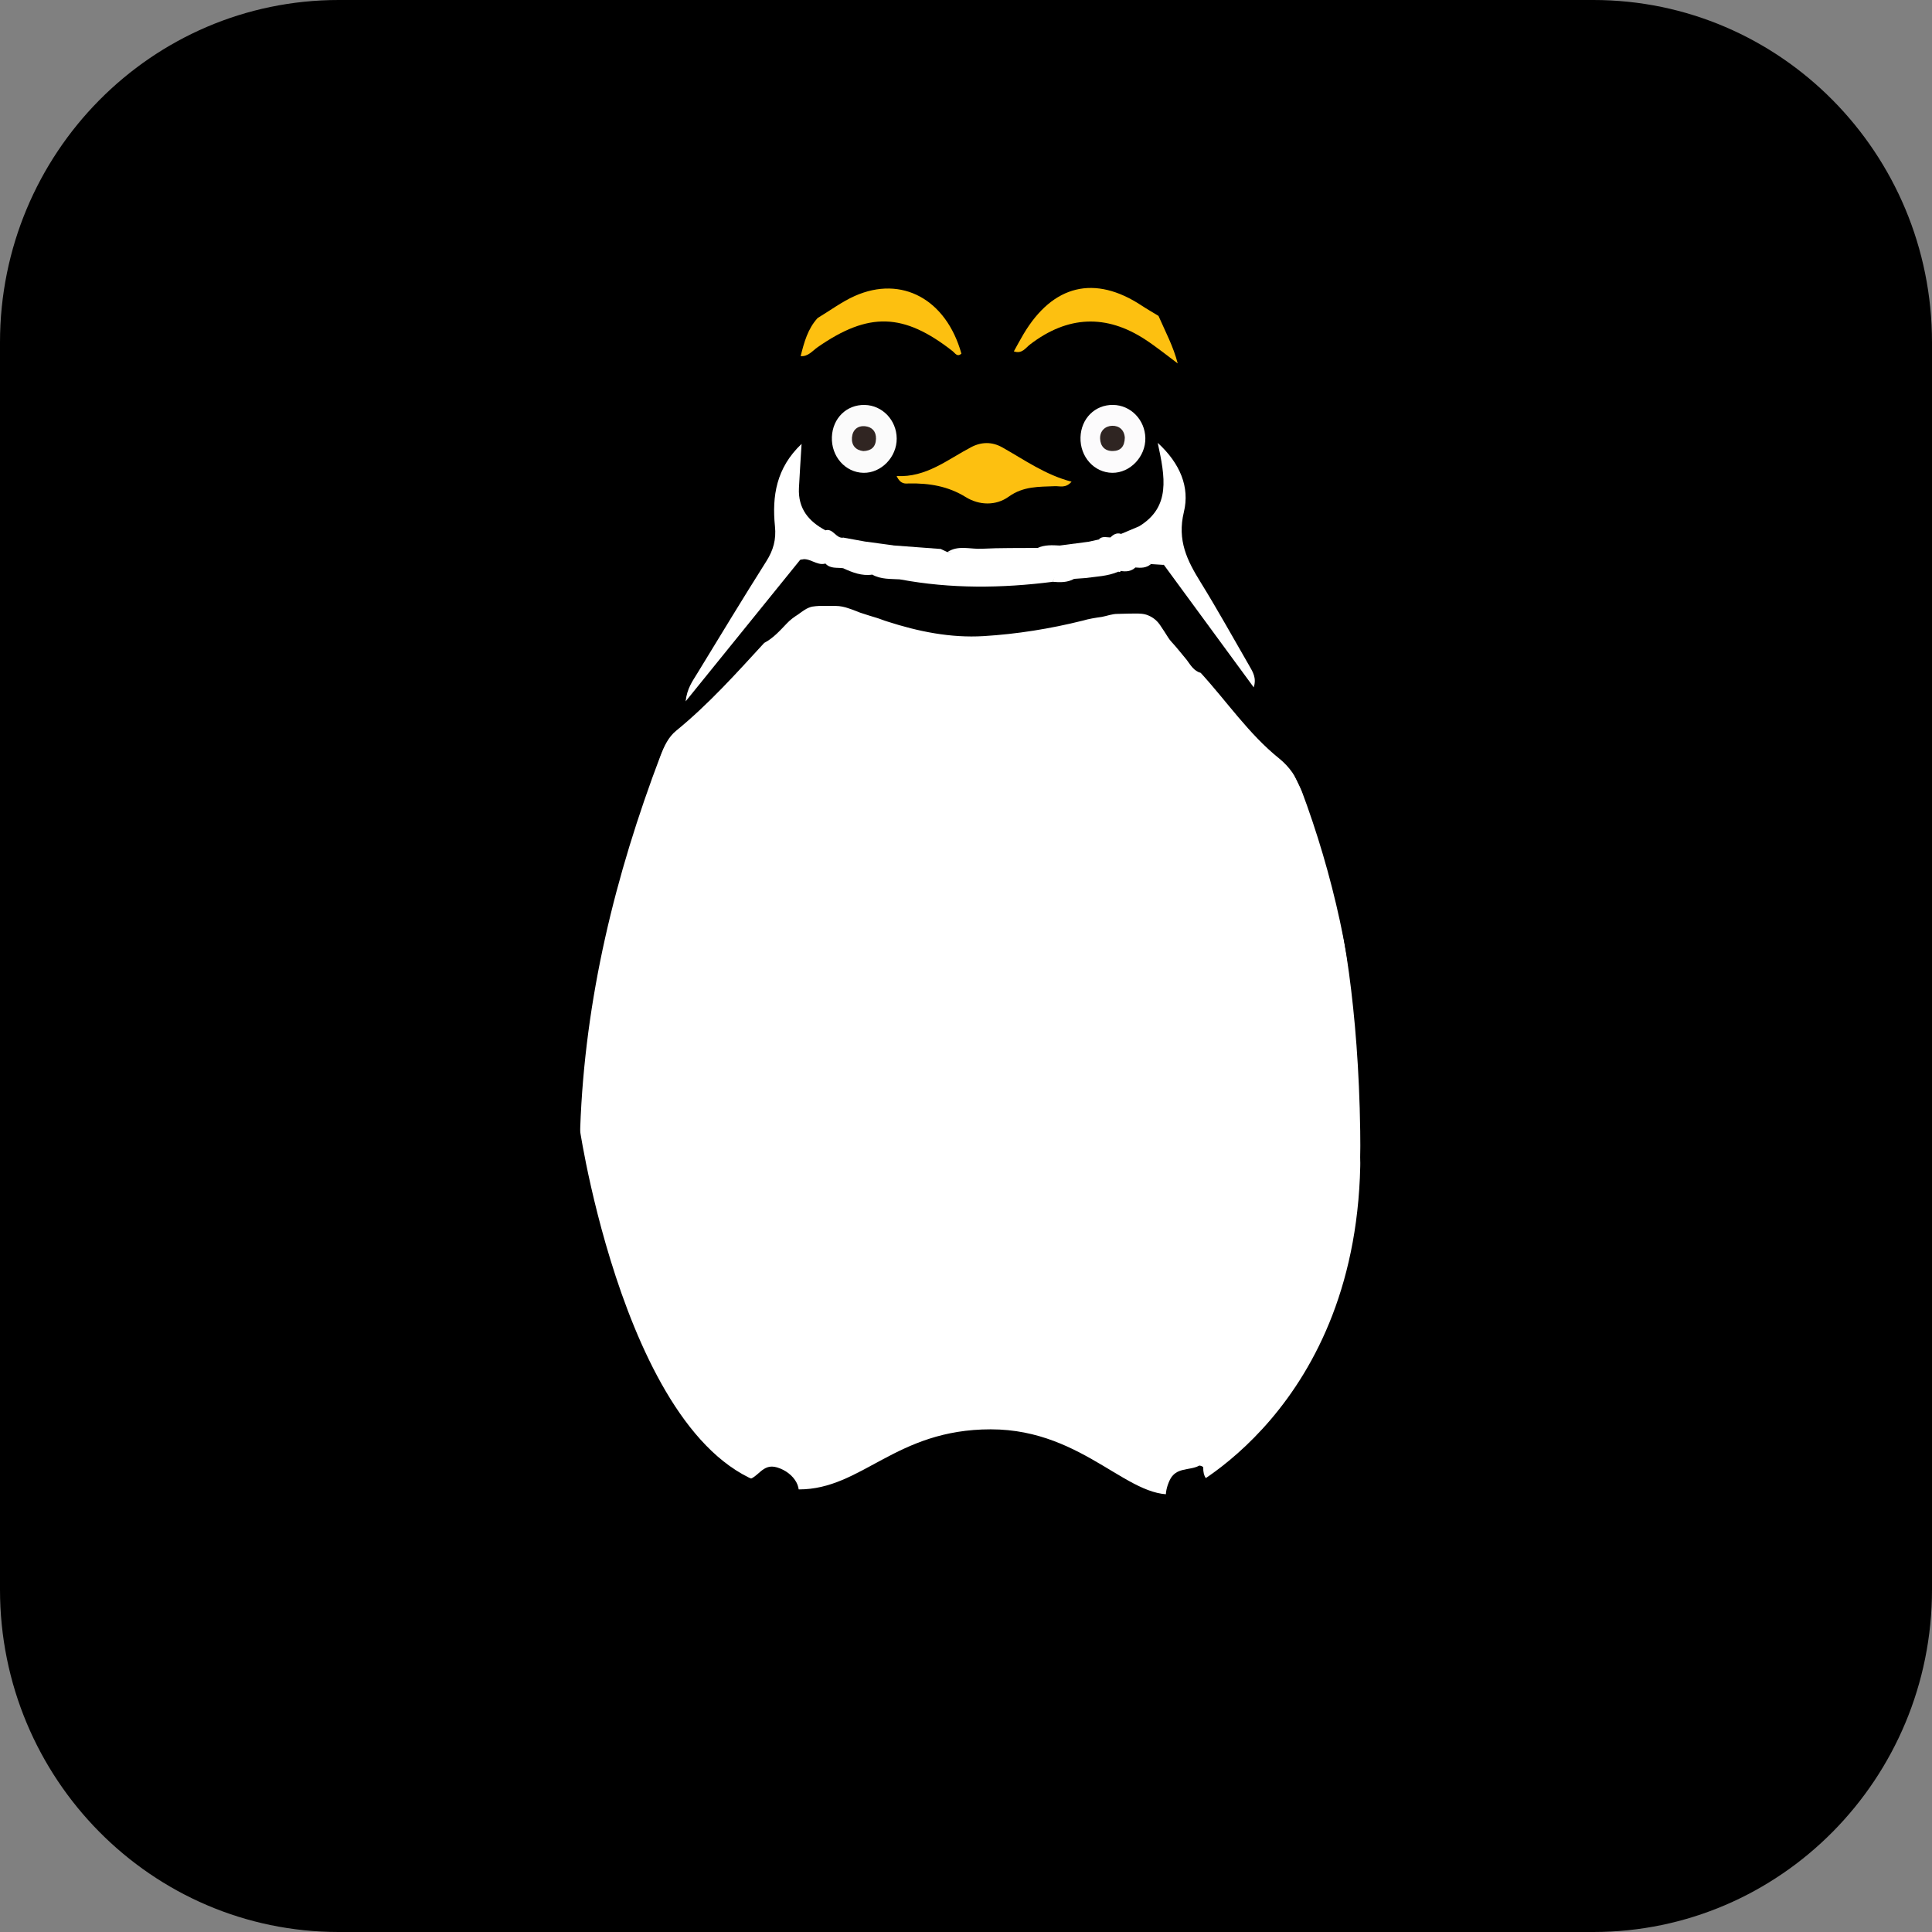 <?xml version="1.0" encoding="utf-8"?>
<!-- Generator: Adobe Illustrator 16.0.0, SVG Export Plug-In . SVG Version: 6.00 Build 0)  -->
<!DOCTYPE svg PUBLIC "-//W3C//DTD SVG 1.1//EN" "http://www.w3.org/Graphics/SVG/1.1/DTD/svg11.dtd">
<svg version="1.1" id="Layer_1" xmlns="http://www.w3.org/2000/svg" xmlns:xlink="http://www.w3.org/1999/xlink" x="0px" y="0px"
	 width="60px" height="60px" viewBox="0 0 60 60" enable-background="new 0 0 60 60" xml:space="preserve">
<rect x="0" y="0" width="60" height="60" fill="#808080" stroke="none"/>
<g>
	<path d="M60,49.367C60,55.239,55.292,60,49.483,60H10.517C4.708,60,0,55.239,0,49.367V10.633C0,4.761,4.708,0,10.517,0h38.967
		C55.292,0,60,4.761,60,10.633V49.367z"/>
	<g>
		<path fill="#FFFFFF" d="M40.409,24.519l-1.657-3.423l-2.686-3.629l-5.983,0.984l-5.377-0.372l-3.413,3.415l-1.214,3.024
			c0,0-2.696,5.324-2.065,10.598c0,0,1.675,11.139,6.796,11.139c1.966,0,2.993-1.866,5.958-1.866s4.365,2.345,5.877,1.983
			c0.06-0.014,5.603-2.597,5.603-10.521S40.409,24.519,40.409,24.519z"/>
		<path d="M23.734,19.966c-0.874,0.951-1.736,1.913-2.736,2.728c-0.237,0.192-0.373,0.478-0.485,0.772
			c-1.411,3.719-2.35,7.548-2.494,11.567c-0.024,0.686-0.381,1.258-0.808,1.752c-0.276,0.32-0.607,0.221-0.849-0.231
			c-0.365-0.684-0.437-1.447-0.455-2.207c-0.082-3.216,0.731-6.203,2.16-9.021c1.025-2.023,2.197-3.94,3.851-5.481
			c0.179-0.167,0.251-0.384,0.336-0.597c0.952-2.392,1.769-4.832,2.369-7.349c0.067-0.282,0.16-0.559,0.241-0.838
			c1.602-1.404,2.777-1.652,4.695-0.407c-0.667-1.522-1.891-1.951-3.287-1.177c-0.28,0.155-0.492,0.499-0.88,0.399
			c0.89-1.884,2.352-2.931,4.334-3.13c0.886-0.089,1.788-0.074,2.669,0.146c1.618,0.402,2.801,1.393,3.584,2.919
			c-0.231,0.116-0.386-0.056-0.556-0.164c-1.499-0.968-2.692-0.648-3.59,0.962c1.912-1.413,3.702-0.663,4.741,0.678
			c0.389,1.432,0.352,2.937,0.684,4.382c0.257,1.119,0.545,2.225,0.925,3.305c0.182,0.515,0.444,0.953,0.795,1.38
			c3.228,3.928,5.141,8.408,5.12,13.674c-0.003,0.743-0.081,1.484-0.332,2.186c-0.145,0.404-0.246,0.919-0.823,0.861
			c-0.338-0.034-0.733-0.734-0.696-1.224c0.078-1.017,0.029-2.029-0.04-3.042c-0.195-2.859-0.798-5.622-1.798-8.29
			c-0.146-0.388-0.362-0.705-0.688-0.968c-0.937-0.754-1.621-1.768-2.431-2.654c-0.211-0.058-0.314-0.239-0.435-0.404
			c-0.16-0.19-0.313-0.388-0.482-0.57c-0.033-0.036-0.063-0.076-0.09-0.118c-0.078-0.126-0.159-0.248-0.241-0.371
			c-0.094-0.146-0.218-0.252-0.373-0.318c-0.136-0.061-0.279-0.063-0.424-0.062c-0.076,0.003-0.152,0.004-0.229,0.003
			c-0.105,0.002-0.21,0.003-0.314,0.008c-0.166,0-0.321,0.063-0.482,0.093c-0.202,0.028-0.404,0.06-0.601,0.118
			c-1.011,0.252-2.038,0.416-3.071,0.479c-1.022,0.062-2.025-0.14-3.004-0.457c-0.108-0.032-0.213-0.079-0.321-0.111
			c-0.149-0.043-0.297-0.091-0.444-0.139c-0.048-0.014-0.095-0.031-0.141-0.051c-0.089-0.036-0.18-0.07-0.271-0.1
			c-0.135-0.048-0.273-0.079-0.417-0.079c-0.097,0-0.193,0-0.289-0.001c-0.073,0.002-0.146,0.001-0.219,0.001
			c-0.071,0.004-0.144,0.009-0.215,0.021c-0.17,0.035-0.303,0.145-0.44,0.243c-0.124,0.08-0.244,0.164-0.347,0.275
			C24.223,19.582,24.015,19.82,23.734,19.966z"/>
		<path d="M38.991,47.222c0.302,0.34,0.609,0.674,0.904,1.021c0.136,0.159,0.271,0.328,0.36,0.517
			c0.103,0.214,0.132,0.465-0.061,0.649c-0.199,0.191-0.394,0.025-0.555-0.088c-0.501-0.351-0.856-0.863-1.271-1.311
			c-0.177-0.189-0.35-0.383-0.565-0.544c0.091,0.545,0.27,1.049,0.256,1.589c-0.005,0.175-0.003,0.376-0.212,0.42
			c-0.178,0.038-0.271-0.126-0.331-0.262c-0.135-0.298-0.247-0.607-0.364-0.914c-0.172-0.451-0.319-0.908-0.682-1.256
			c-0.31-0.297-0.331-0.665-0.147-1.067c0.193-0.423,0.615-0.296,0.915-0.457c0.029-0.016,0.129,0.031,0.129,0.048
			c-0.01,0.624,0.499,0.452,0.801,0.548c1.093,0.346,2.147,0.77,3.063,1.503c0.136,0.109,0.384,0.207,0.272,0.443
			c-0.126,0.266-0.362,0.134-0.54,0.048c-0.648-0.314-1.291-0.646-1.936-0.971C39.016,47.165,39.004,47.193,38.991,47.222z"/>
		<path d="M21.981,47.011c-0.525,0.28-1.05,0.563-1.578,0.838c-0.166,0.087-0.339,0.166-0.517,0.216
			c-0.135,0.037-0.311,0.099-0.395-0.089c-0.082-0.184,0.059-0.284,0.176-0.383c0.57-0.481,1.212-0.837,1.887-1.124
			c0.535-0.228,1.081-0.443,1.654-0.517c0.347-0.044,0.461-0.521,0.926-0.38c0.525,0.158,0.893,0.693,0.529,1.137
			c-0.541,0.662-0.784,1.444-1.091,2.213c-0.08,0.201-0.165,0.512-0.444,0.435c-0.283-0.076-0.203-0.391-0.179-0.605
			c0.052-0.44,0.146-0.876,0.254-1.489c-0.462,0.521-0.813,0.93-1.181,1.325c-0.207,0.224-0.426,0.438-0.662,0.627
			c-0.157,0.126-0.368,0.275-0.558,0.1c-0.209-0.194-0.177-0.474-0.047-0.701c0.229-0.406,0.558-0.73,0.884-1.052
			c0.146-0.144,0.293-0.285,0.439-0.427C22.047,47.093,22.015,47.052,21.981,47.011z"/>
		<path fill="#FDC010" d="M25.393,9.876c0.384-0.23,0.75-0.505,1.154-0.685c1.461-0.648,2.839,0.107,3.31,1.791
			c-0.13,0.119-0.198-0.019-0.276-0.079c-1.519-1.189-2.605-1.22-4.184-0.124c-0.165,0.114-0.3,0.302-0.532,0.281
			C24.972,10.632,25.087,10.208,25.393,9.876z"/>
		<path fill="#FDC010" d="M36.575,11.287c-0.333-0.247-0.656-0.511-1.001-0.737c-1.221-0.802-2.419-0.746-3.583,0.146
			c-0.142,0.108-0.25,0.305-0.505,0.216c0.105-0.189,0.199-0.367,0.302-0.539c0.912-1.532,2.209-1.844,3.664-0.885
			c0.172,0.113,0.351,0.215,0.526,0.322C36.191,10.297,36.442,10.766,36.575,11.287z"/>
		<path fill="#FFFFFF" d="M24.851,17.385c-1.165,1.44-2.331,2.882-3.558,4.397c0.042-0.401,0.215-0.629,0.36-0.867
			c0.712-1.165,1.418-2.334,2.147-3.486c0.216-0.342,0.309-0.669,0.267-1.085c-0.094-0.936,0.04-1.813,0.827-2.559
			c-0.031,0.521-0.061,0.946-0.082,1.371c-0.031,0.646,0.309,1.039,0.822,1.313C25.725,16.997,25.548,17.204,24.851,17.385z"/>
		<path fill="#FFFFFF" d="M35.374,16.346c0.99-0.601,0.809-1.53,0.58-2.593c0.7,0.641,0.999,1.38,0.813,2.145
			c-0.215,0.887,0.103,1.513,0.521,2.188c0.525,0.848,1.009,1.725,1.509,2.589c0.109,0.19,0.232,0.378,0.139,0.672
			c-0.93-1.268-1.859-2.534-2.789-3.802C35.8,17.207,35.428,16.889,35.374,16.346z"/>
		<path fill="#FDC010" d="M27.846,14.784c0.917,0.05,1.579-0.512,2.312-0.896c0.323-0.17,0.652-0.171,0.964,0.003
			c0.693,0.389,1.348,0.86,2.157,1.068c-0.186,0.213-0.363,0.133-0.519,0.14c-0.496,0.021-0.976-0.004-1.434,0.326
			c-0.397,0.286-0.915,0.271-1.333,0.013c-0.555-0.343-1.136-0.434-1.756-0.424C28.118,15.018,27.971,15.051,27.846,14.784z"/>
		<path fill="#FFFFFF" d="M29.216,17.049c0.068,0.032,0.138,0.064,0.207,0.097c0.952-0.068,1.907-0.145,2.848,0.101
			c0.508,0.134,0.648,0.432,0.42,0.822c-1.583,0.201-3.162,0.219-4.737-0.075c0.041-0.229,0.166-0.41,0.376-0.464
			C28.666,17.442,28.926,17.22,29.216,17.049z"/>
		<path fill="#FBFBFB" d="M26.813,14.684c-0.563-0.012-1.001-0.511-0.978-1.112c0.023-0.584,0.457-1.009,1.021-0.996
			c0.548,0.012,0.988,0.474,0.992,1.042C27.853,14.195,27.366,14.696,26.813,14.684z"/>
		<path fill="#FCFBFC" d="M34.544,14.684c-0.563-0.006-1.006-0.498-0.988-1.101c0.017-0.583,0.448-1.015,1.01-1.008
			c0.548,0.006,0.993,0.462,1.004,1.03C35.58,14.182,35.098,14.689,34.544,14.684z"/>
		<path fill="#FFFFFF" d="M29.216,17.049c-0.156,0.324-0.382,0.564-0.746,0.568c-0.27,0.004-0.301,0.32-0.517,0.376
			c-0.293-0.018-0.592,0.004-0.863-0.147c-0.042-0.517,0.443-0.607,0.671-0.906C28.246,16.977,28.73,17.013,29.216,17.049z"/>
		<path fill="#FFFFFF" d="M27.761,16.939c-0.045,0.448-0.557,0.516-0.671,0.906c-0.325,0.049-0.617-0.066-0.905-0.198
			c0.03-0.452,0.396-0.604,0.679-0.829C27.163,16.859,27.462,16.899,27.761,16.939z"/>
		<path fill="#FFFFFF" d="M32.69,18.068c0.201-0.429-0.126-0.562-0.385-0.662c-0.551-0.214-1.125-0.304-1.719-0.259
			c-0.387,0.028-0.776,0.001-1.164-0.002c0.339-0.225,0.714-0.083,1.07-0.103c0.575-0.03,1.151-0.019,1.728-0.025
			c0.023,0.006,0.047,0.012,0.07,0.017c0.221,0.102,0.436,0.216,0.676,0.261c0.047,0.02,0.089,0.046,0.128,0.078
			c0.116,0.188,0.298,0.346,0.265,0.604C33.147,18.094,32.92,18.089,32.69,18.068z"/>
		<path fill="#FFFFFF" d="M32.912,16.942c0.297-0.039,0.594-0.078,0.891-0.117c0.104,0.533,0.573,0.668,0.928,0.929
			c-0.332,0.143-0.687,0.151-1.035,0.199c-0.234-0.174-0.41-0.426-0.672-0.565l0,0c-0.089-0.088-0.17-0.179-0.174-0.317
			C32.854,17.02,32.875,16.977,32.912,16.942z"/>
		<path fill="#FFFFFF" d="M35.374,16.346c0.303,0.367,0.554,0.771,0.772,1.198c-0.135-0.009-0.27-0.018-0.404-0.026
			c-0.48-0.036-0.771-0.33-0.926-0.937C35.003,16.503,35.188,16.424,35.374,16.346z"/>
		<path fill="#FFFFFF" d="M26.863,16.818c-0.159,0.336-0.465,0.541-0.679,0.829c-0.188-0.029-0.396,0.024-0.55-0.146
			c-0.13-0.508,0.278-0.608,0.558-0.805C26.417,16.737,26.64,16.777,26.863,16.818z"/>
		<path fill="#FFFFFF" d="M34.73,17.754c-0.511,0.063-0.738-0.364-1.032-0.666c-0.136-0.14,0.072-0.173,0.104-0.263
			c0.106-0.023,0.213-0.048,0.32-0.07c0.369,0.219,0.669,0.491,0.691,0.979l-0.038,0.029L34.73,17.754z"/>
		<path fill="#FFFFFF" d="M26.192,16.697c-0.137,0.305-0.523,0.421-0.558,0.805c-0.277,0.081-0.504-0.215-0.784-0.117
			c0.33-0.241,0.778-0.371,0.784-0.916C25.875,16.398,25.964,16.735,26.192,16.697z"/>
		<path fill="#FFFFFF" d="M34.814,17.733c-0.23-0.326-0.461-0.653-0.691-0.979c0.104-0.113,0.234-0.064,0.357-0.063
			c0.513,0.078,0.648,0.504,0.782,0.932C35.132,17.744,34.978,17.759,34.814,17.733z"/>
		<path fill="#FFFFFF" d="M35.263,17.624c-0.295-0.279-0.427-0.709-0.782-0.932c0.096-0.092,0.199-0.157,0.336-0.111
			c0.308,0.313,0.448,0.807,0.926,0.937C35.6,17.643,35.433,17.64,35.263,17.624z"/>
		<path fill="#FFFFFF" d="M33.023,17.388c0.375-0.008,0.574,0.213,0.672,0.565c-0.111,0.009-0.224,0.017-0.336,0.024
			C33.172,17.828,33.113,17.599,33.023,17.388z"/>
		<path fill="#FFFFFF" d="M32.912,16.942c0,0.031,0,0.063,0,0.094c-0.213,0.206-0.432,0.119-0.651,0.015l-0.04-0.033
			C32.443,16.916,32.678,16.929,32.912,16.942z"/>
		<path fill="#302522" d="M26.811,14.009c-0.236-0.027-0.371-0.179-0.353-0.419c0.019-0.242,0.18-0.38,0.418-0.352
			c0.205,0.025,0.334,0.157,0.329,0.388C27.198,13.885,27.054,14.001,26.811,14.009z"/>
		<path fill="#2F2522" d="M34.932,13.595c-0.008,0.27-0.127,0.408-0.371,0.412c-0.245,0.005-0.385-0.146-0.396-0.379
			c-0.012-0.246,0.16-0.4,0.377-0.405C34.758,13.219,34.918,13.354,34.932,13.595z"/>
		<path fill="#FFFFFF" d="M32.261,17.051c0.217-0.005,0.434-0.01,0.651-0.015c0.037,0.116,0.074,0.233,0.111,0.352
			C32.723,17.391,32.432,17.37,32.261,17.051z"/>
	</g>
</g>
</svg>
